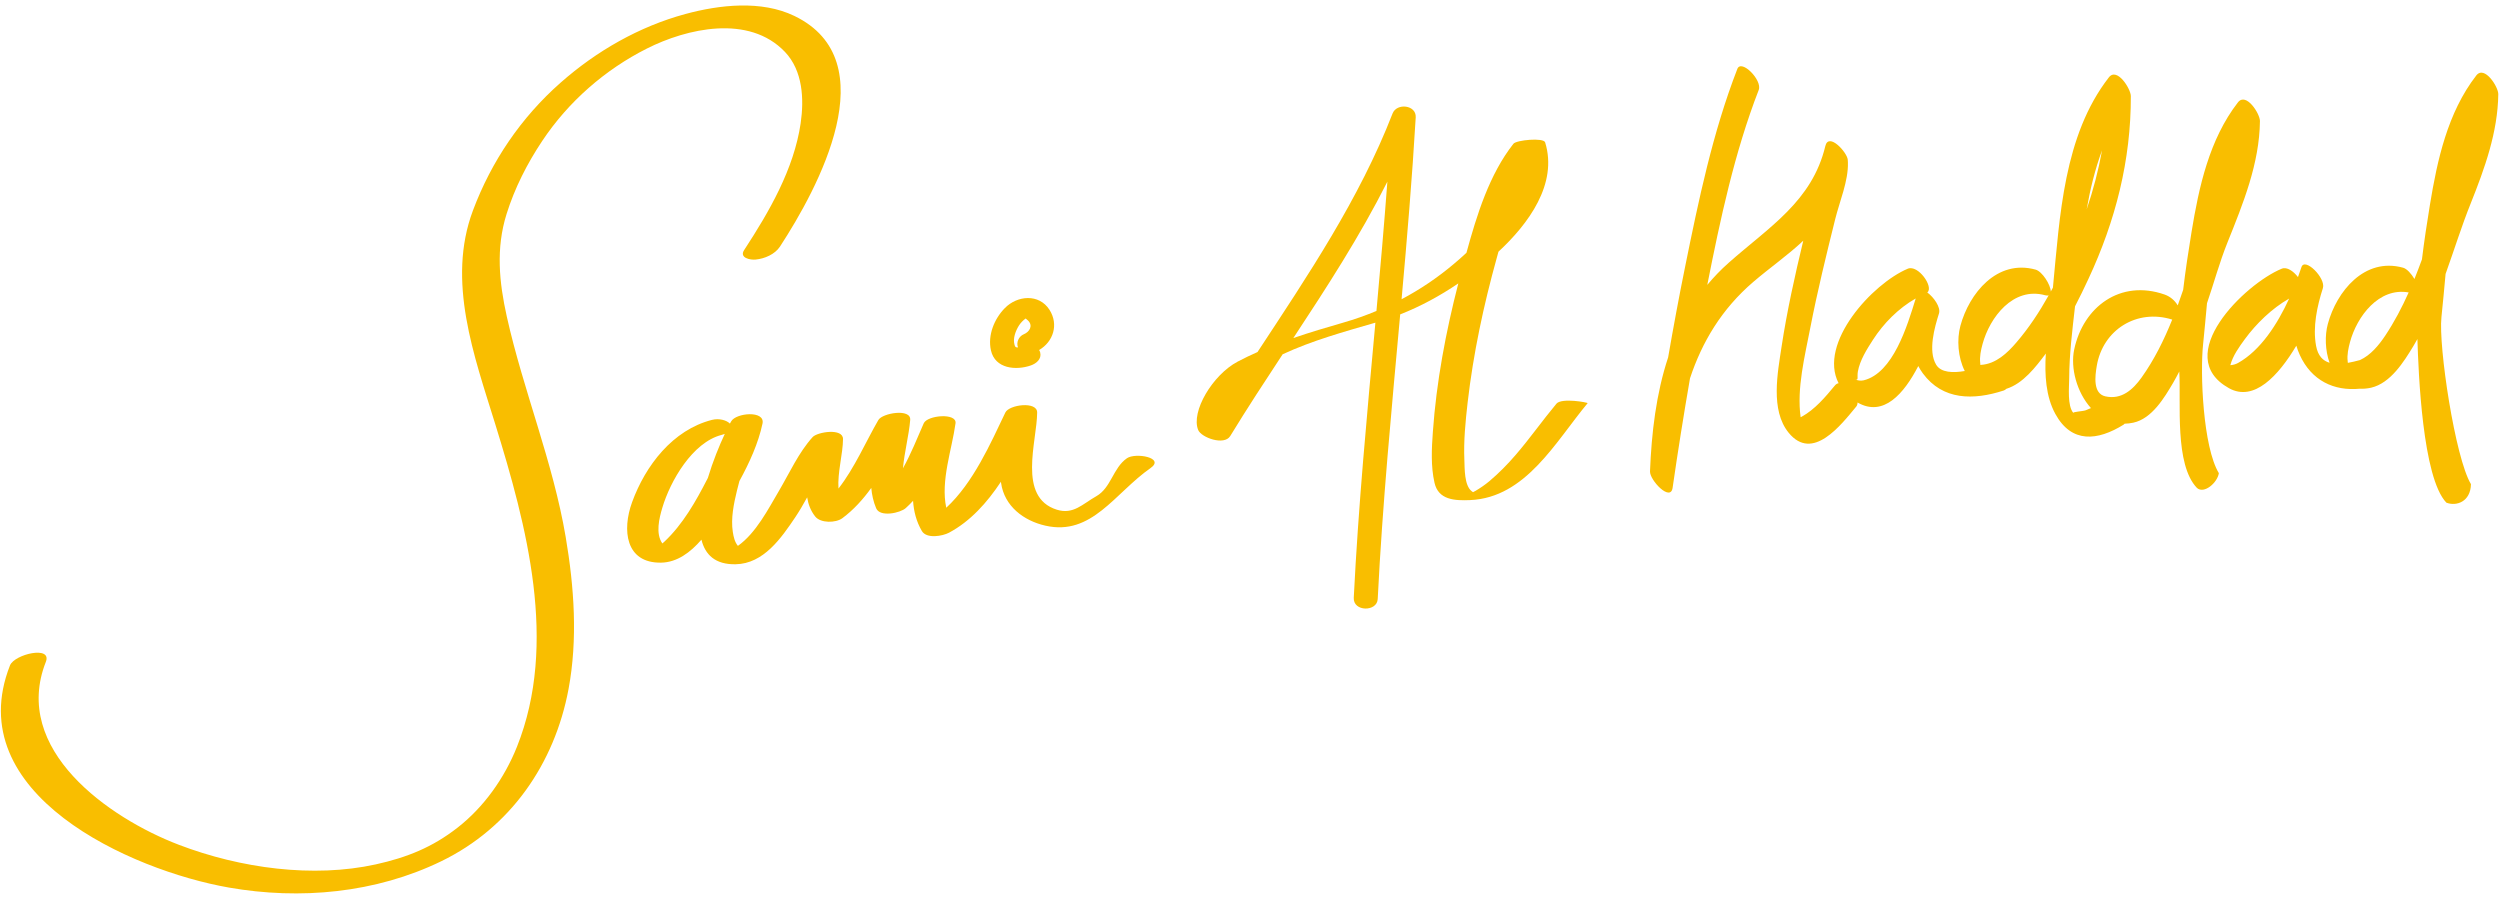 <?xml version="1.0" encoding="UTF-8" standalone="no"?>
<svg width="290px" height="104px" viewBox="0 0 290 104" version="1.1" xmlns="http://www.w3.org/2000/svg" xmlns:xlink="http://www.w3.org/1999/xlink">
    <!-- Generator: Sketch 40.2 (33826) - http://www.bohemiancoding.com/sketch -->
    <title>Group 2</title>
    <desc>Created with Sketch.</desc>
    <defs></defs>
    <g id="Page-1" stroke="none" stroke-width="1" fill="none" fill-rule="evenodd">
        <g id="Forge-About" transform="translate(-1155, -845)" fill="#F9BE00">
            <g id="Group-6" transform="translate(1075, 396)">
                <g id="Group-2" transform="translate(80, 449)">
                    <path d="M90.478,28.602 C94.887,21.842 102.928,7.045 92.139,1.844 C88.306,-0.001 83.46,0.552 79.505,1.625 C74.138,3.08 69.175,5.929 65.023,9.596 C60.44,13.637 57.005,18.704 54.863,24.414 C51.788,32.603 54.997,41.271 57.455,49.219 C61.09,60.979 64.759,74.617 59.966,86.63 C58.502,90.291 56.114,93.633 53.092,95.994 C50.157,98.293 47.189,99.472 43.59,100.269 C36.346,101.864 27.924,100.738 20.734,97.99 C12.636,94.895 1.312,86.96 5.315,76.783 C6.078,74.844 1.672,75.887 1.159,77.186 C-4.695,92.077 15.174,100.962 26.55,102.957 C34.825,104.409 43.587,103.597 51.185,99.905 C59.203,96.014 64.329,88.599 65.95,79.934 C67.034,74.128 66.604,68.095 65.623,62.305 C64.146,53.573 60.717,45.358 58.792,36.737 C57.895,32.713 57.515,28.808 58.759,24.834 C59.7,21.819 61.15,18.971 62.898,16.349 C65.923,11.805 70.172,8.081 75.045,5.629 C79.648,3.307 86.869,1.621 91.058,6.025 C93.129,8.204 93.286,11.495 92.876,14.3 C92.095,19.624 89.217,24.574 86.322,29.005 C85.725,29.918 87.029,30.174 87.643,30.111 C88.687,30.014 89.887,29.504 90.478,28.602" id="Fill-1"></path>
                    <path d="M77.074,62.829 C77.001,62.899 76.918,62.969 76.834,63.042 C76.024,61.893 76.467,60.114 76.831,58.895 C77.748,55.807 80.32,51.316 83.705,50.45 C83.842,50.413 83.965,50.373 84.075,50.333 C83.438,51.692 82.688,53.521 82.111,55.447 C82.091,55.48 82.074,55.52 82.054,55.553 C80.73,58.139 79.212,60.824 77.074,62.829 M85.336,65.454 C88.581,65.394 90.639,62.399 92.267,59.977 C92.75,59.255 93.194,58.485 93.631,57.692 C93.757,58.485 94.028,59.238 94.561,59.911 C95.185,60.704 96.949,60.68 97.713,60.111 C99.031,59.131 100.115,57.919 101.068,56.6 C101.138,57.392 101.309,58.182 101.632,58.955 C102.079,60.034 104.444,59.501 105.064,58.941 C105.364,58.672 105.644,58.388 105.915,58.095 C105.995,59.305 106.288,60.484 106.932,61.59 C107.479,62.536 109.337,62.189 110.087,61.793 C112.558,60.471 114.496,58.318 116.107,55.883 C116.114,55.93 116.117,55.973 116.124,56.02 C116.504,58.722 118.749,60.407 121.267,60.977 C126.653,62.206 129.315,57.192 133.457,54.301 C135.202,53.085 131.703,52.472 130.722,53.158 C129.098,54.291 128.895,56.586 127.17,57.562 C125.559,58.472 124.509,59.718 122.594,59.125 C117.978,57.679 120.3,51.189 120.31,47.845 C120.313,46.509 117.054,46.939 116.621,47.851 C114.893,51.469 112.895,56.007 109.767,58.898 C109.093,55.76 110.427,52.136 110.841,49.101 C111.008,47.861 107.562,48.161 107.152,49.107 C106.392,50.853 105.668,52.655 104.744,54.321 C104.911,52.429 105.438,50.49 105.584,48.711 C105.698,47.348 102.366,47.908 101.892,48.718 C100.438,51.226 99.141,54.271 97.263,56.673 C97.139,54.791 97.776,52.659 97.79,50.933 C97.8,49.617 94.811,50.107 94.271,50.696 C92.65,52.482 91.586,54.857 90.372,56.919 C89.111,59.055 87.704,61.83 85.596,63.322 C85.219,62.866 85.096,62.273 85.006,61.706 C84.762,60.127 85.119,58.428 85.489,56.899 C85.576,56.533 85.673,56.163 85.773,55.8 C86.94,53.671 87.974,51.393 88.451,49.131 C88.778,47.578 85.369,47.881 84.812,48.884 C84.769,48.961 84.719,49.051 84.672,49.137 C84.285,48.748 83.425,48.491 82.584,48.708 C78.035,49.87 74.863,54.011 73.319,58.265 C72.155,61.46 72.535,65.331 76.688,65.268 C78.555,65.234 80.096,64.068 81.367,62.603 C81.794,64.338 82.961,65.501 85.336,65.454" id="Fill-3"></path>
                    <path d="M118.2,37.757 C118.414,37.427 118.664,37.177 118.974,36.944 C118.974,36.944 119.138,37.074 119.238,37.167 C119.885,37.79 119.404,38.513 118.761,38.773 C118.184,39.006 117.857,39.722 118.087,40.295 C118.017,40.302 117.954,40.302 117.897,40.288 C117.794,40.272 117.743,40.192 117.683,39.988 C117.47,39.272 117.81,38.376 118.2,37.757 M119.581,42.39 C120.215,42.164 120.849,41.654 120.665,40.891 C120.642,40.788 120.592,40.691 120.538,40.601 C122.179,39.645 122.833,37.647 121.739,35.934 C120.522,34.039 118.007,34.269 116.566,35.734 C115.335,36.984 114.555,38.889 114.949,40.645 C115.432,42.783 117.85,42.993 119.581,42.39" id="Fill-5"></path>
                    <path d="M248.421,43.795 C247.411,45.207 246.09,46.396 244.222,45.977 C242.765,45.65 243.022,43.631 243.228,42.425 C243.939,38.251 247.874,35.783 251.977,37.072 C251.026,39.44 249.892,41.732 248.421,43.795 M233.906,39.72 C232.866,40.94 231.525,42.215 229.81,42.325 C229.777,42.332 229.75,42.335 229.724,42.339 C229.724,42.279 229.717,42.205 229.707,42.116 C229.614,41.399 229.79,40.586 229.977,39.904 C230.811,36.819 233.529,33.224 237.241,34.25 C237.415,34.294 237.542,34.294 237.642,34.264 C236.558,36.202 235.334,38.061 233.906,39.72 M242.051,24.293 C242.461,21.951 243.022,19.636 243.839,17.437 C243.418,19.752 242.821,22.038 242.051,24.293 M216.183,44.118 C215.819,44.204 215.465,44.131 215.132,43.991 C215.666,44.211 215.395,43.758 215.512,43.102 C215.746,41.789 216.549,40.523 217.267,39.411 C218.491,37.515 220.202,35.773 222.223,34.62 C221.239,37.828 219.601,43.278 216.183,44.118 M257.387,54.888 C255.545,51.84 255.195,43.278 255.562,39.91 C255.722,38.371 255.862,36.785 256.012,35.176 C256.816,32.831 257.463,30.429 258.387,28.127 C260.205,23.6 262.096,18.973 262.153,14.046 C262.166,13.206 260.552,10.654 259.601,11.874 C256.269,16.174 255.072,21.704 254.218,26.911 C253.861,29.103 253.514,31.362 253.247,33.624 C253.047,34.227 252.834,34.83 252.617,35.426 C252.274,34.853 251.75,34.4 251.106,34.17 C245.933,32.358 241.647,35.629 240.61,40.527 C240.147,42.695 240.917,45.524 242.551,47.339 C242.351,47.432 242.141,47.516 241.931,47.596 C241.587,47.716 240.393,47.769 240.51,47.905 C239.79,47.073 240.023,44.894 240.026,43.918 C240.036,41.119 240.387,38.318 240.703,35.533 C241.25,34.483 241.764,33.417 242.258,32.355 C245.403,25.615 247.197,18.583 247.177,11.144 C247.174,10.315 245.58,7.75 244.626,8.979 C239.379,15.738 238.942,25.076 238.139,33.364 C238.055,33.517 237.972,33.671 237.892,33.821 C237.872,33.031 236.898,31.485 236.127,31.275 C231.648,30.039 228.42,34.037 227.406,37.795 C226.975,39.384 227.119,41.469 227.913,43.038 C226.552,43.272 225.158,43.235 224.597,42.312 C223.624,40.696 224.417,37.965 224.924,36.352 C225.144,35.649 224.327,34.483 223.564,33.924 C224.357,33.324 222.51,30.659 221.299,31.172 C217.2,32.898 210.879,39.8 213.278,44.454 C213.121,44.484 212.974,44.561 212.854,44.711 C211.75,46.04 210.539,47.496 208.978,48.348 C208.945,48.368 208.905,48.382 208.872,48.395 C208.408,45.044 209.365,41.289 209.992,38.035 C210.816,33.794 211.843,29.596 212.887,25.406 C213.378,23.417 214.425,20.968 214.358,18.85 L214.358,18.846 C214.351,18.736 214.348,18.626 214.338,18.516 C214.261,17.674 212.13,15.302 211.737,16.944 C210.202,23.36 205.203,26.332 200.513,30.496 C199.603,31.302 198.789,32.155 198.045,33.048 C199.556,25.429 201.194,17.704 204.012,10.435 C204.456,9.299 201.991,6.813 201.531,7.996 C198.669,15.375 197.038,23.224 195.474,30.939 C194.763,34.434 194.113,37.945 193.503,41.459 C192.112,45.663 191.578,50.204 191.401,54.681 C191.361,55.701 193.783,58.259 194.023,56.584 C194.633,52.339 195.31,48.109 196.041,43.881 C197.432,39.684 199.706,35.849 203.398,32.688 C205.296,31.062 207.361,29.63 209.178,27.924 C208.201,31.988 207.291,36.076 206.664,40.203 C206.213,43.208 205.34,47.566 207.481,50.194 C210.259,53.612 213.554,49.298 215.335,47.149 C215.432,47.029 215.472,46.866 215.472,46.689 C218.481,48.425 220.859,45.673 222.52,42.462 C222.673,42.749 222.846,43.032 223.047,43.308 C225.368,46.45 228.923,46.44 232.429,45.3 C232.559,45.257 232.649,45.187 232.726,45.107 C234.677,44.504 236.161,42.552 237.315,41.01 C237.165,43.488 237.315,46.003 238.422,48.019 C240.303,51.453 243.315,51.14 246.337,49.261 C246.387,49.228 246.42,49.188 246.46,49.148 C246.787,49.141 247.117,49.105 247.461,49.031 C249.632,48.565 251.076,46.116 252.077,44.418 C252.33,43.984 252.567,43.541 252.797,43.095 C253.007,46.746 252.227,53.872 254.852,56.607 C255.692,57.336 257.226,55.977 257.387,54.888" id="Fill-7"></path>
                    <path d="M276.683,38.94 C275.949,40.04 274.989,41.212 273.741,41.775 C273.735,41.779 273.728,41.775 273.728,41.775 C273.268,41.902 272.804,42.012 272.351,42.092 C272.347,42.039 272.341,41.972 272.331,41.895 C272.237,41.179 272.417,40.366 272.601,39.683 C273.398,36.728 275.929,33.307 279.405,33.923 C278.628,35.662 277.74,37.351 276.683,38.94 M259.617,42.102 C259.35,42.252 259.033,42.342 258.719,42.362 C259.01,41.256 259.743,40.243 260.414,39.324 C261.724,37.548 263.525,35.782 265.543,34.633 C264.173,37.621 262.218,40.646 259.617,42.102 M286.632,56.163 C284.795,53.119 282.843,40.156 283.207,36.788 C283.384,35.159 283.527,33.477 283.687,31.775 C283.707,31.711 283.731,31.652 283.751,31.595 C284.711,28.926 285.538,26.245 286.596,23.61 C288.223,19.542 289.747,15.335 289.801,10.924 C289.814,10.084 288.197,7.533 287.249,8.755 C283.917,13.053 282.72,18.583 281.866,23.79 C281.526,25.848 281.206,27.964 280.946,30.092 C280.665,30.852 280.379,31.615 280.075,32.364 C279.715,31.751 279.201,31.175 278.751,31.052 C274.272,29.819 271.047,33.814 270.029,37.575 C269.666,38.924 269.716,40.636 270.229,42.082 C269.462,41.855 268.882,41.282 268.668,40.133 C268.255,37.938 268.785,35.513 269.456,33.42 C269.819,32.264 267.358,29.813 266.971,30.982 C266.851,31.355 266.711,31.745 266.564,32.141 C266.05,31.465 265.286,30.919 264.676,31.172 C260.38,32.937 251.839,41.282 258.559,45.03 C261.468,46.649 264.296,43.588 266.374,40.1 C266.484,40.463 266.614,40.819 266.774,41.172 C268.131,44.154 270.74,45.383 273.735,45.09 C274.138,45.113 274.575,45.077 275.046,44.974 C277.314,44.45 278.861,41.939 279.945,40.156 C280.105,39.887 280.262,39.61 280.419,39.33 C280.542,43.181 280.996,55.414 283.781,58.309 C284.935,58.759 286.586,58.209 286.632,56.163" id="Fill-9"></path>
                    <path d="M160.935,21.074 C160.562,26.077 160.122,31.074 159.668,36.071 C158.421,36.591 157.143,37.044 155.832,37.42 C153.888,37.977 151.943,38.556 150.029,39.213 C153.918,33.306 157.77,27.366 160.935,21.074 M170.641,57.172 C170.454,57.218 170.441,57.169 170.641,57.172 M142.708,50.579 C144.659,47.384 146.717,44.24 148.788,41.095 C152.224,39.499 155.916,38.48 159.545,37.43 C158.577,48.061 157.567,58.688 157.036,69.345 C156.956,70.974 159.741,70.99 159.815,69.491 C160.365,58.461 161.426,47.464 162.423,36.468 C164.798,35.538 167.049,34.309 169.163,32.876 C167.713,38.506 166.622,44.296 166.212,50.093 C166.072,52.032 165.965,54.087 166.402,55.999 C166.852,57.995 168.74,58.088 170.538,58.011 C177.011,57.731 180.467,51.199 184.166,46.768 C184.229,46.688 181.144,46.118 180.55,46.825 C178.929,48.767 177.478,50.842 175.827,52.758 C174.88,53.86 173.863,54.893 172.752,55.829 C172.259,56.242 171.722,56.606 171.168,56.935 C171.058,57.002 170.958,57.055 170.871,57.092 C170.818,57.055 170.761,57.022 170.714,56.982 C169.847,56.299 169.907,54.334 169.867,53.377 C169.77,51.145 169.994,48.893 170.247,46.678 C170.901,41.018 172.098,35.405 173.623,29.922 C173.689,29.682 173.756,29.439 173.823,29.195 C177.298,25.974 180.727,21.333 179.236,16.513 C179.059,15.94 175.894,16.246 175.561,16.673 C172.772,20.211 171.311,24.925 170.107,29.325 C169.61,29.792 169.107,30.228 168.616,30.641 C166.725,32.233 164.714,33.586 162.583,34.712 C163.217,27.683 163.81,20.657 164.224,13.611 C164.307,12.166 162.023,11.909 161.536,13.168 C157.683,23.096 151.713,31.954 145.87,40.838 C145.093,41.185 144.322,41.545 143.569,41.948 C140.653,43.49 138.132,47.748 138.986,49.873 C139.336,50.749 142.004,51.732 142.708,50.579" id="Fill-11"></path>
                </g>
            </g>
        </g>
    </g>
</svg>